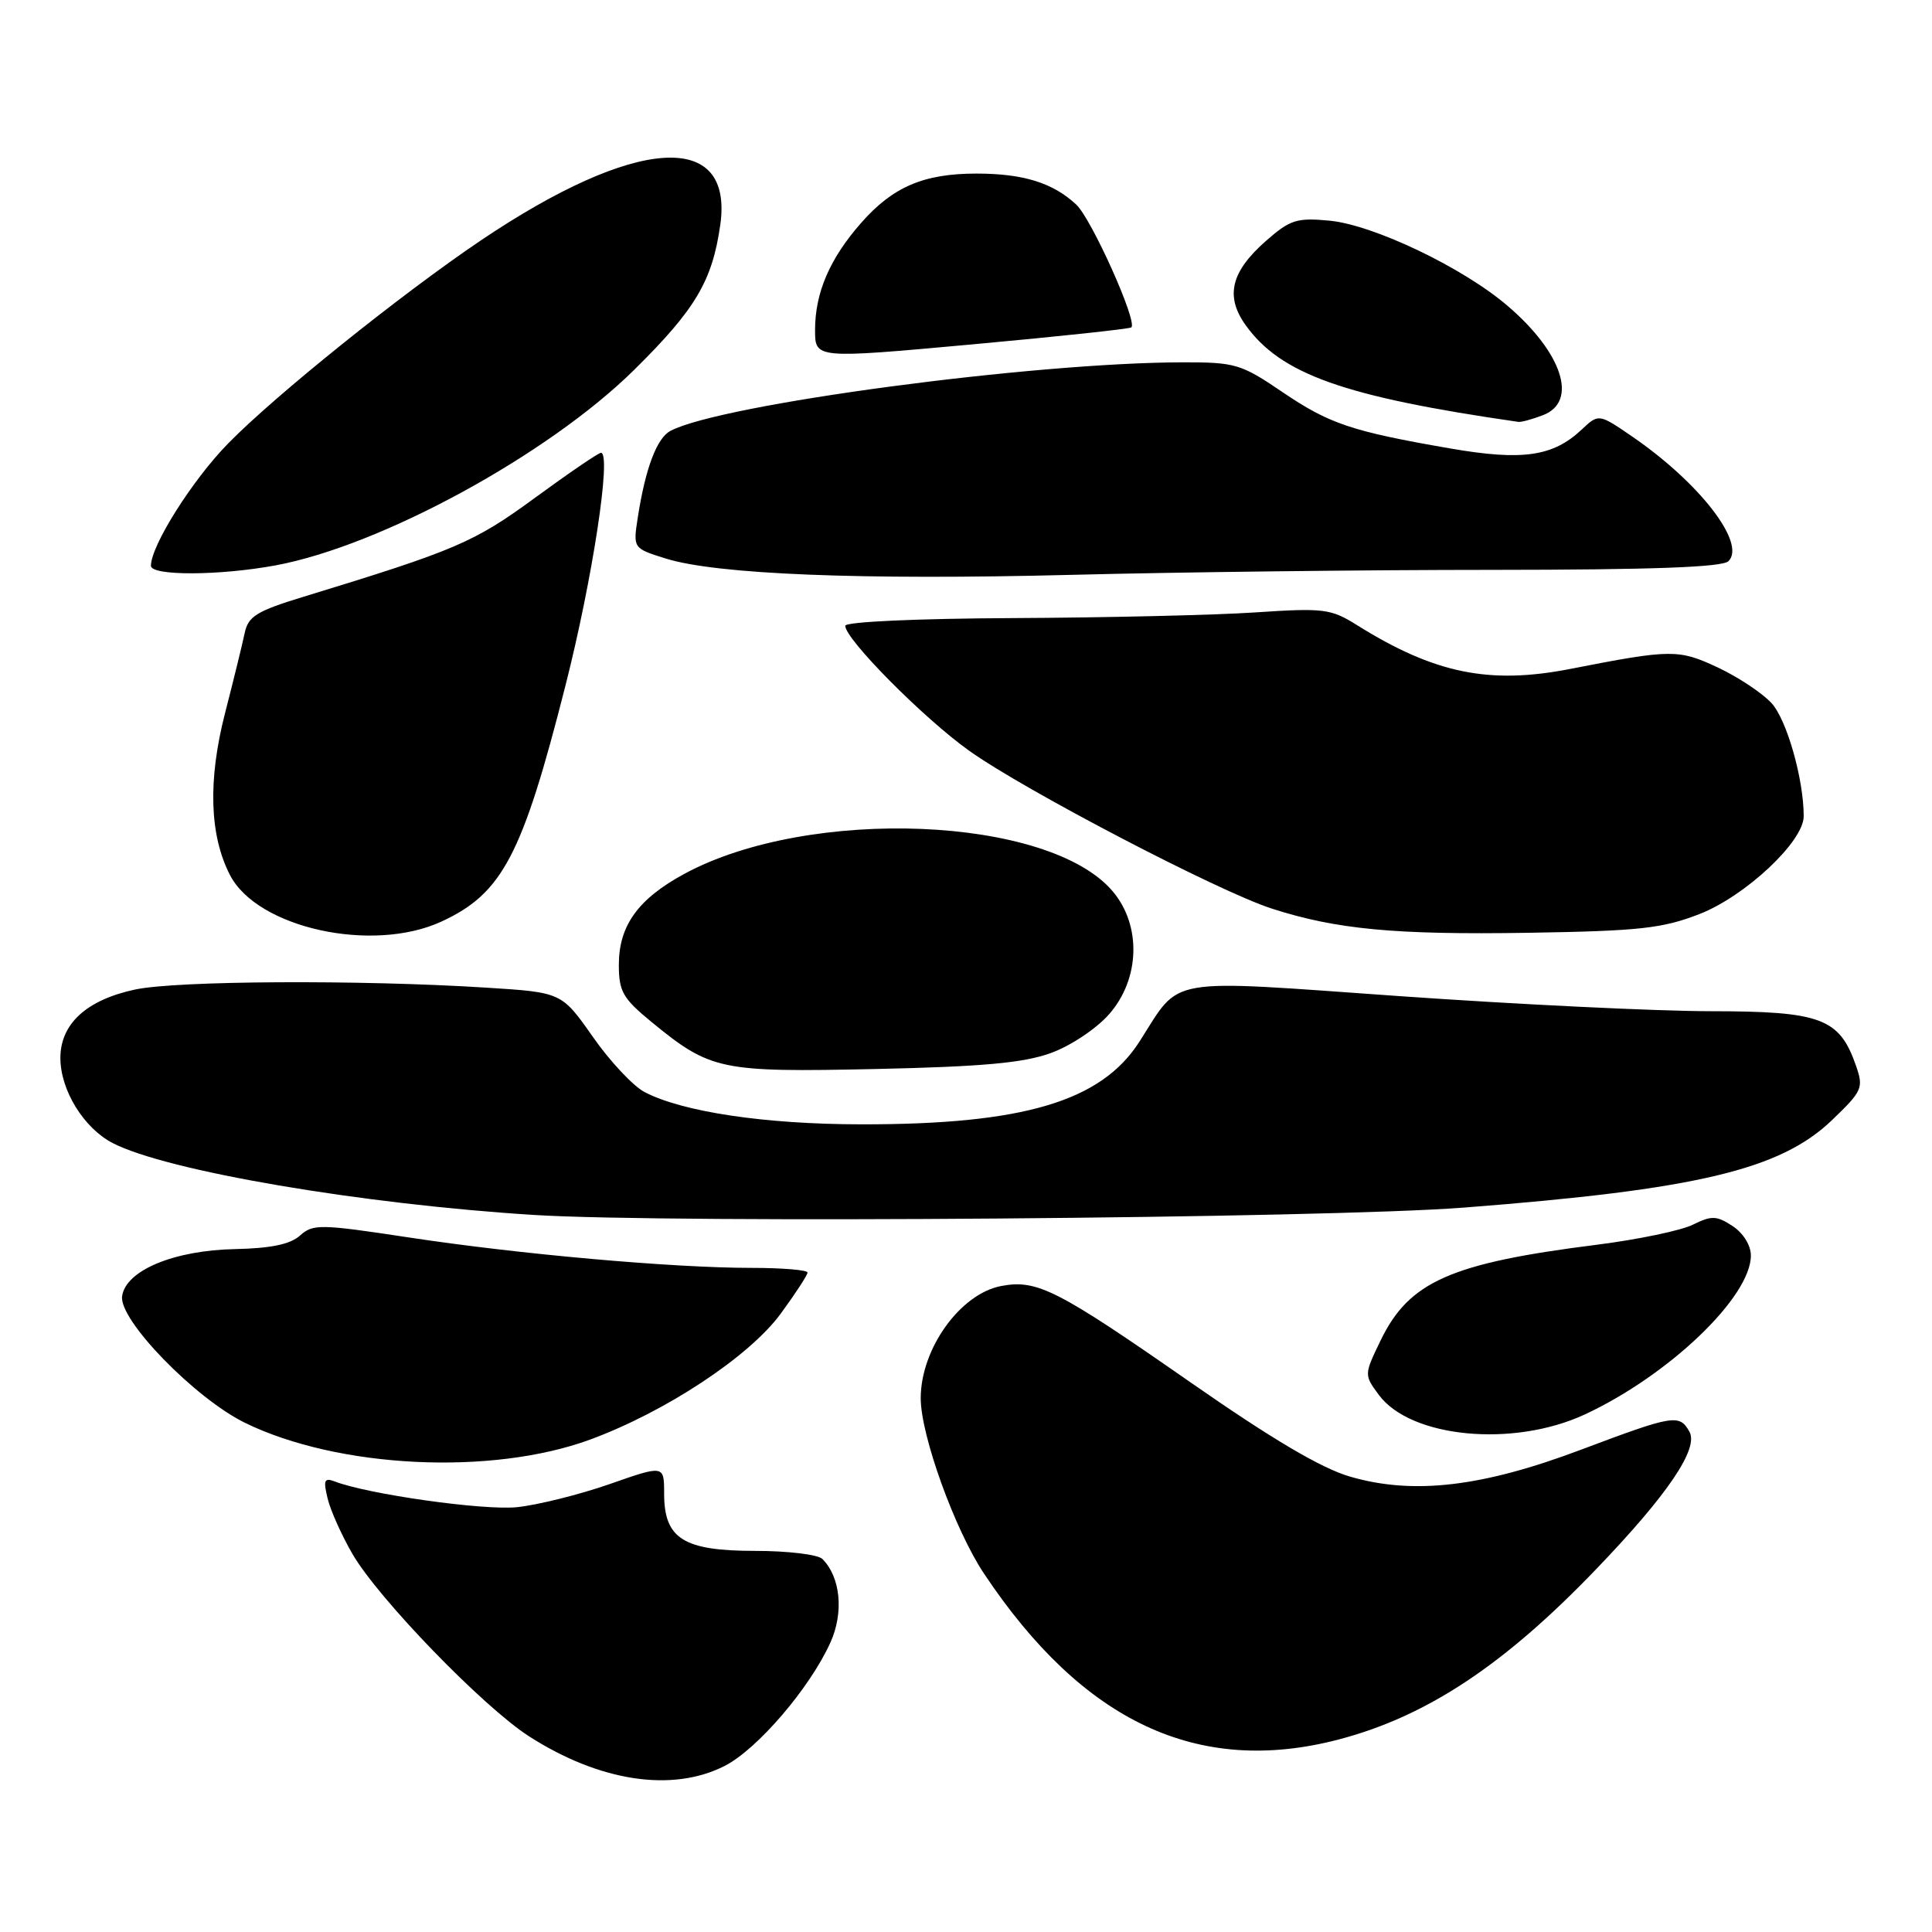 <?xml version="1.0" encoding="UTF-8" standalone="no"?>
<!DOCTYPE svg PUBLIC "-//W3C//DTD SVG 1.1//EN" "http://www.w3.org/Graphics/SVG/1.1/DTD/svg11.dtd" >
<svg xmlns="http://www.w3.org/2000/svg" xmlns:xlink="http://www.w3.org/1999/xlink" version="1.1" viewBox="0 0 256 256">
 <g >
 <path fill="currentColor"
d=" M 96.03 233.99 C 100.37 231.77 107.31 223.67 110.04 217.63 C 111.83 213.66 111.38 208.98 108.97 206.57 C 108.38 205.98 104.37 205.50 100.06 205.50 C 90.56 205.50 88.00 203.89 88.00 197.91 C 88.00 194.12 88.00 194.12 80.75 196.66 C 76.76 198.05 71.25 199.42 68.50 199.71 C 64.07 200.16 48.80 198.01 44.35 196.30 C 42.96 195.77 42.82 196.14 43.42 198.59 C 43.81 200.19 45.30 203.49 46.71 205.92 C 50.17 211.87 64.03 226.17 70.10 230.07 C 79.47 236.08 89.08 237.53 96.03 233.99 Z  M 177.31 230.51 C 189.00 227.46 199.27 220.68 211.56 207.86 C 220.99 198.04 225.11 191.95 223.86 189.71 C 222.53 187.34 221.78 187.47 209.50 192.09 C 196.38 197.04 187.28 198.10 178.89 195.66 C 175.07 194.55 168.56 190.70 157.75 183.17 C 140.07 170.86 137.42 169.51 132.68 170.40 C 127.24 171.42 122.00 178.72 122.00 185.28 C 122.00 190.18 126.52 202.71 130.38 208.50 C 143.50 228.19 158.75 235.34 177.31 230.51 Z  M 78.17 190.76 C 88.18 187.08 99.27 179.76 103.44 174.08 C 105.40 171.41 107.00 168.95 107.00 168.62 C 107.00 168.28 103.65 168.00 99.55 168.00 C 89.12 168.00 68.75 166.19 54.05 163.95 C 42.45 162.19 41.47 162.17 39.76 163.71 C 38.48 164.87 35.91 165.41 31.17 165.51 C 23.05 165.67 16.67 168.33 16.18 171.75 C 15.73 174.89 25.82 185.27 32.46 188.53 C 44.80 194.56 65.12 195.55 78.17 190.76 Z  M 210.00 187.42 C 221.14 182.24 232.00 171.85 232.00 166.37 C 232.00 165.01 230.99 163.39 229.58 162.46 C 227.46 161.07 226.80 161.05 224.33 162.27 C 222.77 163.05 217.06 164.24 211.63 164.93 C 192.23 167.37 186.72 169.81 182.95 177.59 C 180.74 182.17 180.74 182.17 182.71 184.84 C 186.94 190.54 200.54 191.82 210.00 187.42 Z  M 194.00 160.01 C 224.79 157.63 235.88 155.00 242.72 148.45 C 246.79 144.54 246.96 144.17 245.91 141.16 C 243.73 134.91 241.28 134.00 226.62 133.99 C 219.40 133.98 200.93 133.08 185.56 132.00 C 153.91 129.77 156.58 129.30 150.97 138.04 C 145.90 145.95 135.58 149.01 114.11 148.98 C 101.36 148.97 90.43 147.33 85.40 144.70 C 83.90 143.91 80.81 140.62 78.55 137.38 C 74.42 131.50 74.42 131.50 64.46 130.87 C 47.74 129.81 23.39 129.94 17.89 131.12 C 11.45 132.50 8.00 135.67 8.00 140.20 C 8.01 144.46 11.10 149.48 14.93 151.46 C 22.07 155.16 47.90 159.56 70.80 160.99 C 88.95 162.12 175.63 161.44 194.00 160.01 Z  M 139.22 139.54 C 141.86 138.59 145.28 136.31 146.97 134.38 C 151.05 129.73 151.27 122.66 147.46 118.13 C 139.04 108.12 107.28 106.81 90.68 115.79 C 84.56 119.10 82.00 122.65 82.00 127.84 C 82.00 131.37 82.53 132.30 86.32 135.41 C 94.16 141.83 95.41 142.09 116.00 141.65 C 130.17 141.34 135.60 140.85 139.22 139.54 Z  M 58.50 122.11 C 66.57 118.38 69.21 113.37 74.94 90.79 C 78.52 76.69 81.06 60.00 79.63 60.00 C 79.30 60.00 75.37 62.68 70.89 65.96 C 62.82 71.87 60.40 72.91 40.23 79.07 C 34.00 80.97 32.89 81.66 32.42 83.89 C 32.12 85.33 30.95 90.10 29.82 94.49 C 27.53 103.41 27.76 110.70 30.48 115.96 C 34.11 122.98 49.36 126.33 58.50 122.11 Z  M 225.16 121.13 C 231.27 118.75 239.00 111.51 239.00 108.16 C 239.00 103.24 236.76 95.37 234.74 93.17 C 233.51 91.83 230.31 89.71 227.63 88.45 C 222.42 86.01 221.48 86.01 208.10 88.63 C 197.33 90.74 190.05 89.24 179.79 82.82 C 176.34 80.66 175.41 80.54 166.29 81.15 C 160.91 81.51 146.49 81.84 134.25 81.90 C 121.46 81.96 112.00 82.39 112.00 82.92 C 112.00 84.70 122.38 95.17 128.41 99.47 C 135.75 104.71 161.52 118.15 168.54 120.40 C 177.08 123.15 184.84 123.88 202.50 123.60 C 217.23 123.36 220.25 123.03 225.16 121.13 Z  M 197.70 75.51 C 218.88 75.50 228.23 75.16 229.03 74.36 C 231.40 72.00 225.25 64.02 216.33 57.88 C 211.84 54.80 211.84 54.80 209.58 56.92 C 205.78 60.50 201.72 61.08 192.15 59.42 C 179.06 57.15 176.14 56.17 169.87 51.91 C 164.47 48.24 163.66 48.00 156.80 48.01 C 136.89 48.03 95.46 53.57 88.83 57.10 C 87.03 58.05 85.51 62.09 84.51 68.57 C 83.88 72.65 83.88 72.65 88.19 74.00 C 94.88 76.11 114.10 76.88 142.00 76.17 C 156.03 75.81 181.09 75.51 197.70 75.51 Z  M 36.49 74.92 C 50.49 72.33 72.64 60.25 84.04 49.00 C 92.16 40.98 94.38 37.24 95.44 29.80 C 97.23 17.18 84.19 18.04 63.65 31.90 C 53.16 38.98 36.47 52.38 30.24 58.75 C 25.50 63.58 20.00 72.29 20.00 74.97 C 20.00 76.32 29.05 76.29 36.49 74.92 Z  M 204.43 55.02 C 209.14 53.24 207.07 46.78 199.78 40.54 C 193.86 35.46 182.03 29.81 176.18 29.24 C 171.84 28.83 170.95 29.11 167.77 31.90 C 163.11 35.99 162.32 39.23 165.03 43.05 C 169.69 49.58 178.06 52.56 201.18 55.90 C 201.56 55.96 203.02 55.56 204.43 55.02 Z  M 149.91 43.38 C 150.75 42.63 144.64 29.01 142.61 27.11 C 139.53 24.23 135.59 23.00 129.40 23.00 C 122.40 23.00 118.31 24.75 114.11 29.53 C 109.94 34.27 108.00 38.79 108.00 43.73 C 108.00 47.53 108.00 47.53 128.75 45.64 C 140.16 44.60 149.69 43.58 149.91 43.38 Z "/>
</g>
</svg>